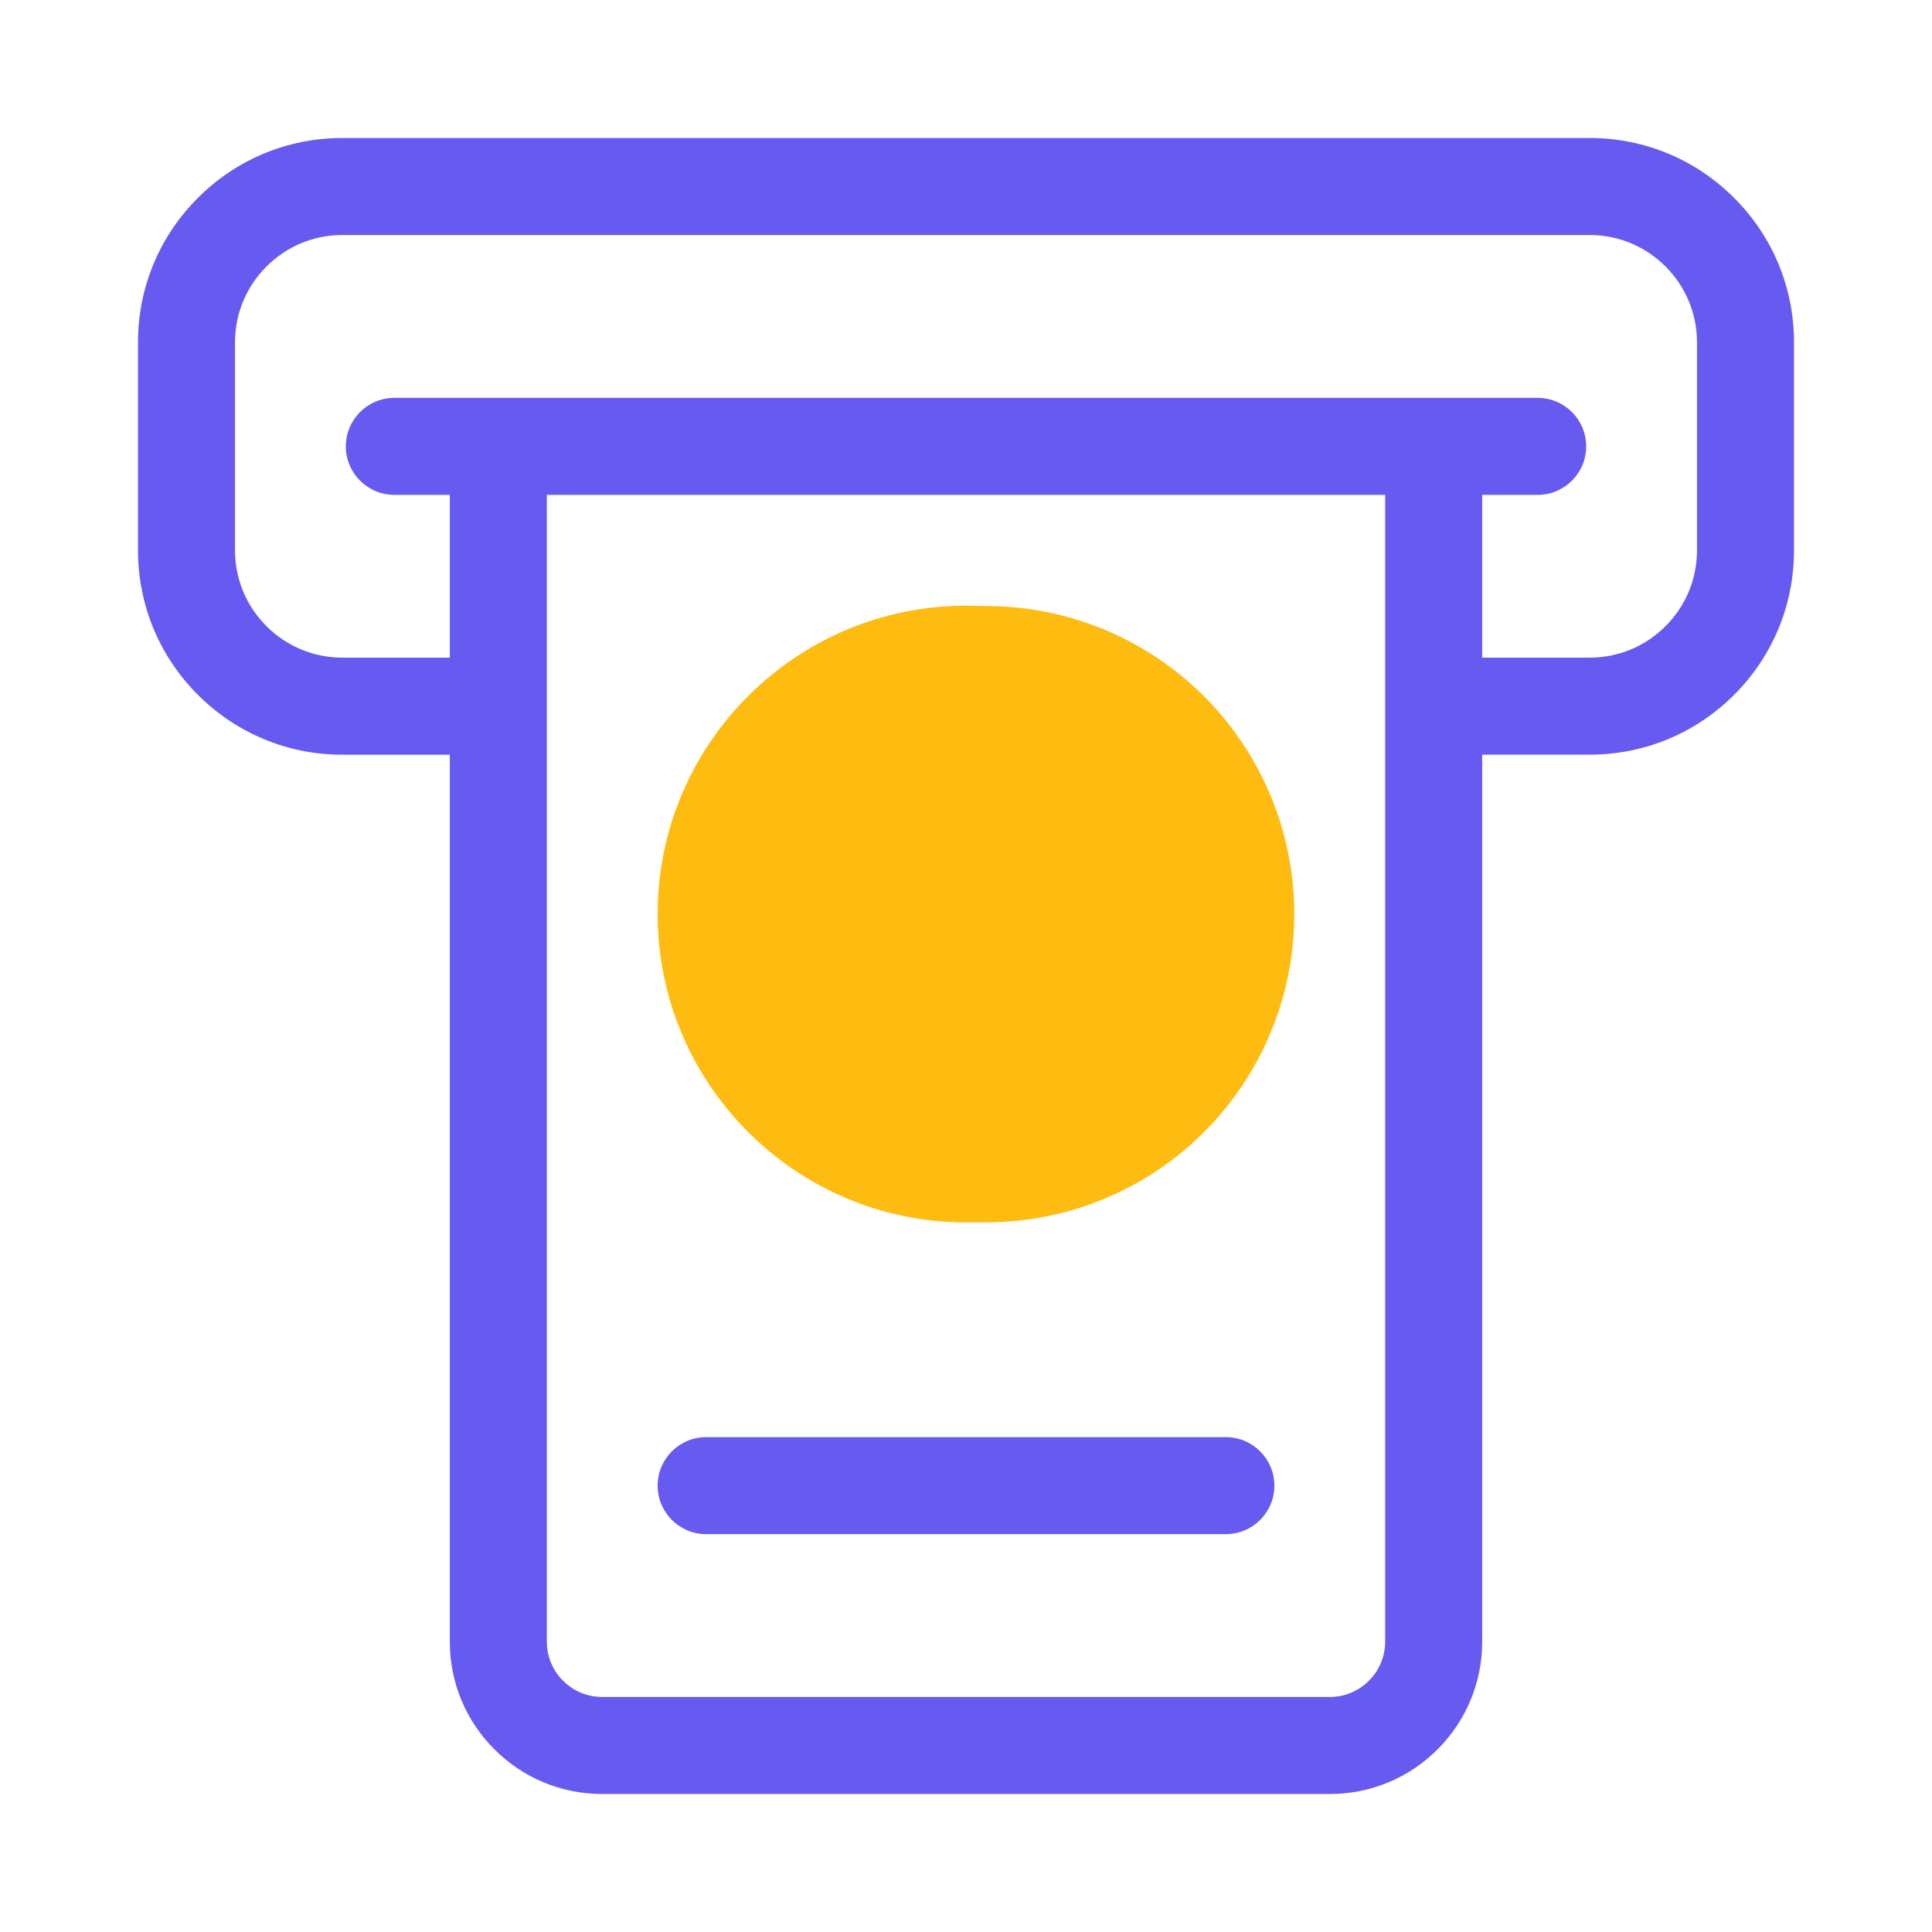 <svg width="28" height="28" viewBox="0 0 28 28" fill="none" xmlns="http://www.w3.org/2000/svg">
<g id="Withdraw">
<g id="Rectangle 202">
<g id="Group 137">
<path id="Vector" d="M14 8.778C11.536 8.778 9.531 10.783 9.531 13.247C9.531 15.711 11.536 17.716 14 17.716C16.464 17.716 18.469 15.711 18.469 13.247C18.469 10.783 16.464 8.778 14 8.778ZM14 16.309C12.311 16.309 10.938 14.935 10.938 13.247C10.938 11.558 12.311 10.184 14 10.184C15.688 10.184 17.062 11.558 17.062 13.247C17.062 14.935 15.688 16.309 14 16.309Z" fill="#FEBC11"/>
<path id="Vector_2" d="M25.132 2.868C24.573 2.308 23.829 2 23.038 2H4.962C4.171 2 3.427 2.308 2.868 2.868C2.308 3.427 2 4.171 2 4.962V7.975C2 8.766 2.308 9.51 2.868 10.07C3.427 10.629 4.171 10.938 4.962 10.938H6.519V23.791C6.519 24.381 6.748 24.936 7.166 25.353C7.583 25.77 8.138 26 8.728 26H19.272C19.862 26 20.417 25.77 20.834 25.353C21.251 24.936 21.481 24.381 21.481 23.791V10.937H23.038C23.829 10.937 24.573 10.629 25.132 10.07C25.692 9.51 26 8.766 26 7.975V4.962C26 4.171 25.692 3.427 25.132 2.868V2.868ZM20.075 23.791C20.075 24.005 19.991 24.207 19.84 24.358C19.688 24.51 19.486 24.594 19.272 24.594H8.728C8.514 24.594 8.312 24.51 8.16 24.358C8.009 24.207 7.925 24.005 7.925 23.791V7.172H20.075V23.791ZM24.594 7.975C24.594 8.391 24.432 8.781 24.138 9.075C23.844 9.369 23.453 9.531 23.038 9.531H21.481V7.172H22.284C22.673 7.172 22.988 6.857 22.988 6.469C22.988 6.081 22.673 5.766 22.284 5.766H5.716C5.327 5.766 5.012 6.081 5.012 6.469C5.012 6.857 5.327 7.172 5.716 7.172H6.519V9.531H4.962C4.547 9.531 4.156 9.369 3.862 9.075C3.568 8.781 3.406 8.391 3.406 7.975V4.962C3.406 4.547 3.568 4.156 3.862 3.862C4.156 3.568 4.547 3.406 4.962 3.406H23.038C23.453 3.406 23.844 3.568 24.138 3.862C24.432 4.156 24.594 4.547 24.594 4.962V7.975Z" fill="#665AF0"/>
<path id="Vector_3" d="M17.765 20.828H10.234C9.846 20.828 9.531 21.143 9.531 21.531C9.531 21.919 9.846 22.234 10.234 22.234H17.765C18.154 22.234 18.469 21.919 18.469 21.531C18.469 21.143 18.154 20.828 17.765 20.828Z" fill="#665AF0"/>
<circle id="Ellipse 123" cx="14.292" cy="13.249" r="4.466" fill="#FEBC11"/>
</g>
</g>
</g>
</svg>
